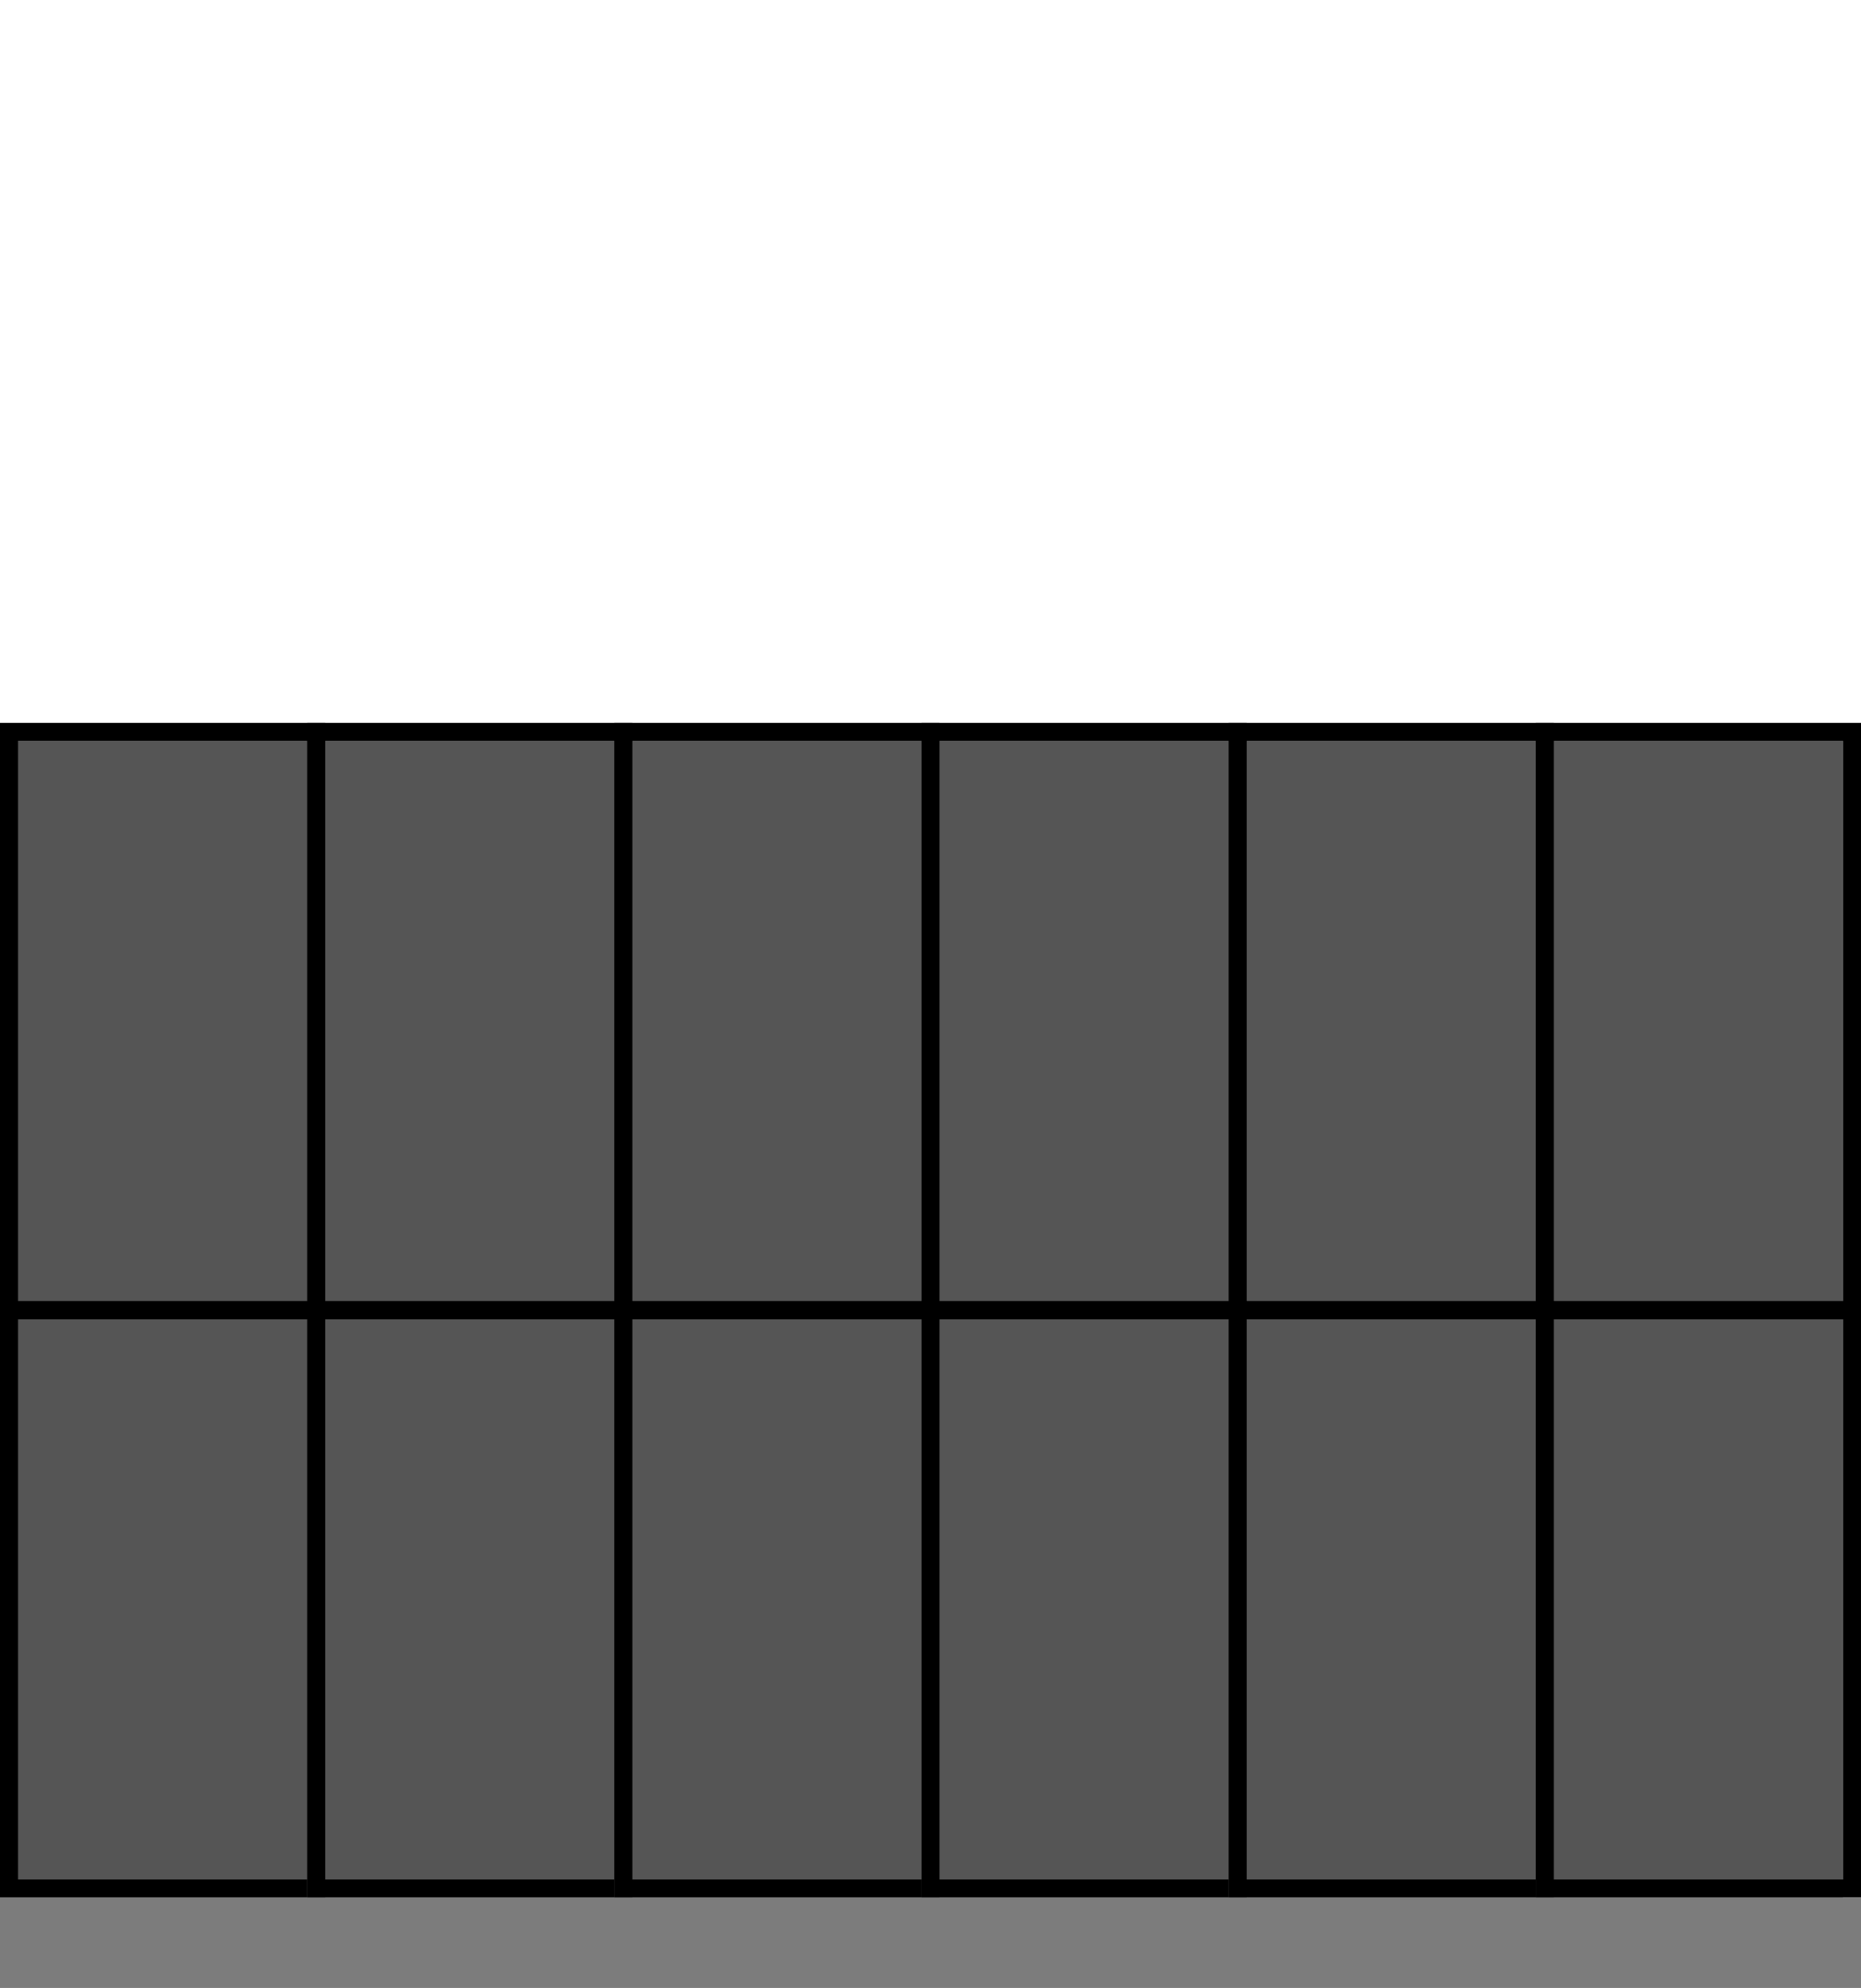 <?xml version="1.0" encoding="utf-8"?>
<!-- Generator: Adobe Illustrator 21.0.2, SVG Export Plug-In . SVG Version: 6.00 Build 0)  -->
<svg version="1.1" id="Layer_1" xmlns="http://www.w3.org/2000/svg" xmlns:xlink="http://www.w3.org/1999/xlink" x="0px" y="0px"
	 viewBox="0 0 103 110" style="enable-background:new 0 0 103 110;" xml:space="preserve">
<style type="text/css">
	.st0{fill:#4B4B4B;}
	.st1{fill:#7C7C7C;}
	.st2{fill:#FFFFFF;}
	.st3{fill:#E1D9BE;}
	.st4{fill:#E20074;}
	.st5{fill:#B0005A;}
	.st6{}
	.st7{fill:#FFFFFF;stroke:#7C7C7C;stroke-linejoin:bevel;stroke-miterlimit:10;}
	.st8{fill:#FFFFFF;stroke:#7C7C7C;stroke-linejoin:round;stroke-miterlimit:10;}
	.st9{fill:none;stroke:#7C7C7C;stroke-linejoin:bevel;stroke-miterlimit:10;}
	.st10{fill:none;stroke:#7C7C7C;stroke-linejoin:round;stroke-miterlimit:10;}
</style>
<g>
	<g>
		<rect y="41" class="st6 SCREEN TOP TOP1" id="TOP1" fill="#555555" width="17" height="32"/>
		<path d="M17,41v31H1V41H17 M18,40H0v33h18V40L18,40z"/>
	</g>
	<g>
		<rect x="17" y="41" class="st6 SCREEN TOP TOP2" id="TOP2" fill="#555555" width="17" height="32"/>
		<path d="M34,41v31H18V41H34 M35,40H17v33h18V40L35,40z"/>
	</g>
	<g>
		<rect x="34" y="41" class="st6 SCREEN TOP TOP3" id="TOP3" fill="#555555" width="17" height="32"/>
		<path d="M51,41v31H35V41H51 M52,40H34v33h18V40L52,40z"/>
	</g>
	<g>
		<rect x="51" y="41" class="st6 SCREEN TOP TOP4" id="TOP4" fill="#555555" width="17" height="32"/>
		<path d="M68,41v31H52V41H68 M69,40H51v33h18V40L69,40z"/>
	</g>
	<g>
		<rect x="68" y="41" class="st6 SCREEN TOP TOP5" id="TOP5" fill="#555555" width="17" height="32"/>
		<path d="M85,41v31H69V41H85 M86,40H68v33h18V40L86,40z"/>
	</g>
	<g>
		<rect x="85" y="41" class="st6 SCREEN TOP TOP6" id="TOP6" fill="#555555" width="17" height="32"/>
		<path d="M102,41v31H86V41H102 M103,40H85v33h18V40L103,40z"/>
	</g>
	<g>
		<rect y="73" class="st6 SCREEN BOTTOM BOTTOM1" id="BOTTOM1" fill="#555555" width="17" height="32"/>
		<path d="M17,73v31H1V73H17 M18,72H0v33h18V72L18,72z"/>
	</g>
	<g>
		<rect x="17" y="73" class="st6 SCREEN BOTTOM BOTTOM2" id="BOTTOM2" fill="#555555" width="17" height="32"/>
		<path d="M34,73v31H18V73H34 M35,72H17v33h18V72L35,72z"/>
	</g>
	<g>
		<rect x="34" y="73" class="st6 SCREEN BOTTOM BOTTOM3" id="BOTTOM3" fill="#555555" width="17" height="32"/>
		<path d="M51,73v31H35V73H51 M52,72H34v33h18V72L52,72z"/>
	</g>
	<g>
		<rect x="51" y="73" class="st6 SCREEN BOTTOM BOTTOM4" id="BOTTOM4" fill="#555555" width="17" height="32"/>
		<path d="M68,73v31H52V73H68 M69,72H51v33h18V72L69,72z"/>
	</g>
	<g>
		<rect x="68" y="73" class="st6 SCREEN BOTTOM BOTTOM5" id="BOTTOM5" fill="#555555" width="17" height="32"/>
		<path d="M85,73v31H69V73H85 M86,72H68v33h18V72L86,72z"/>
	</g>
	<g>
		<rect x="85" y="73" class="st6 SCREEN BOTTOM BOTTOM6" id="BOTTOM6" fill="#555555" width="17" height="32"/>
		<path d="M102,73v31H86V73H102 M103,72H85v33h18V72L103,72z"/>
	</g>
	<g>
		<rect y="105" class="st1" width="103" height="5"/>
	</g>
</g>
</svg>

